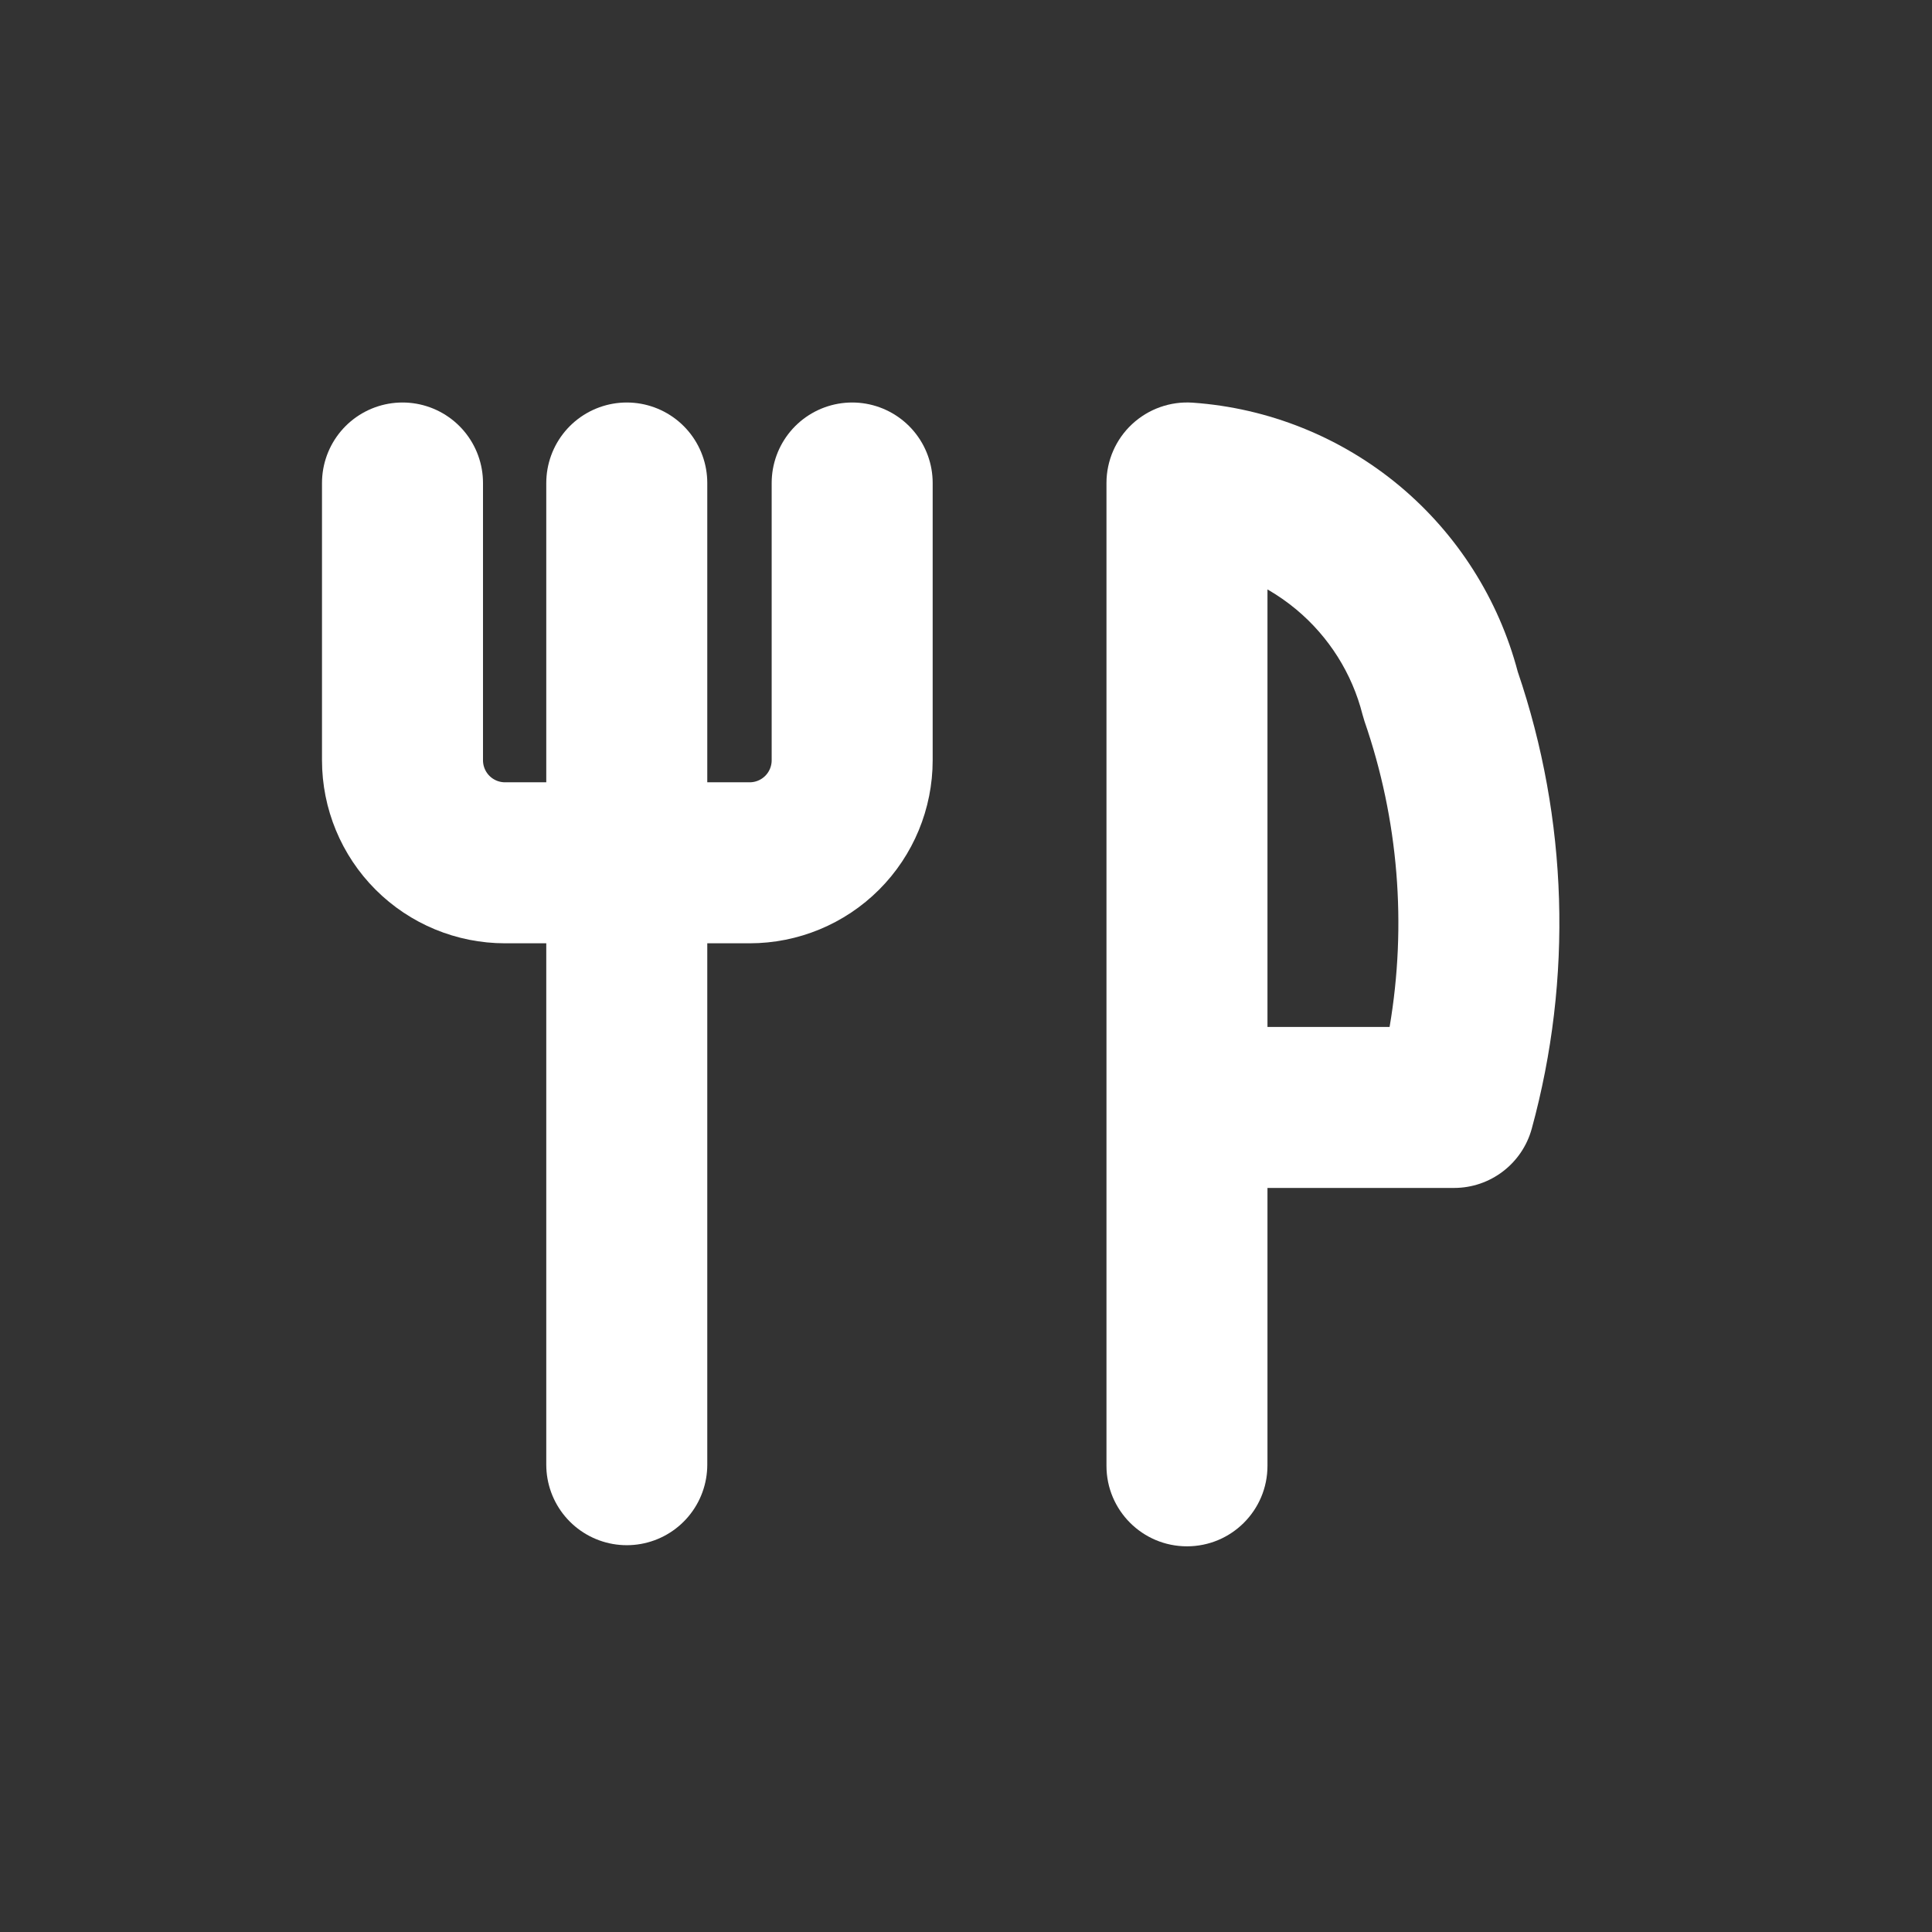 <svg width="24" height="24" viewBox="0 0 24 24" fill="none" xmlns="http://www.w3.org/2000/svg">
<rect x="0" y="0" width="24" height="24" fill="#333333" stroke="none"/>
<path d="M5 6V9.444C5 9.782 5.134 10.106 5.373 10.345C5.612 10.584 5.936 10.718 6.274 10.718H9.312C9.65 10.718 9.974 10.584 10.213 10.345C10.452 10.106 10.586 9.782 10.586 9.444V6" stroke="white" stroke-width="2" stroke-linecap="round" stroke-linejoin="round"/>
<path d="M7.786 6V18.195" stroke="white" stroke-width="2" stroke-linecap="round" stroke-linejoin="round"/>
<path fill-rule="evenodd" clip-rule="evenodd" d="M14.815 5.002C14.538 4.983 14.266 5.08 14.063 5.269C13.86 5.458 13.745 5.723 13.745 6V13.757C13.745 13.757 13.745 13.757 13.745 13.757V18.209C13.745 18.762 14.193 19.209 14.745 19.209C15.297 19.209 15.745 18.762 15.745 18.209V14.757H18.063C18.514 14.757 18.909 14.455 19.028 14.021C19.539 12.153 19.478 10.176 18.854 8.344C18.616 7.443 18.104 6.637 17.388 6.038C16.661 5.431 15.76 5.068 14.815 5.002ZM15.745 12.757V7.322C15.872 7.395 15.992 7.479 16.105 7.573C16.509 7.911 16.797 8.367 16.926 8.878C16.933 8.905 16.941 8.932 16.95 8.959C17.373 10.182 17.478 11.489 17.262 12.757H15.745Z" fill="white"/>
</svg>
